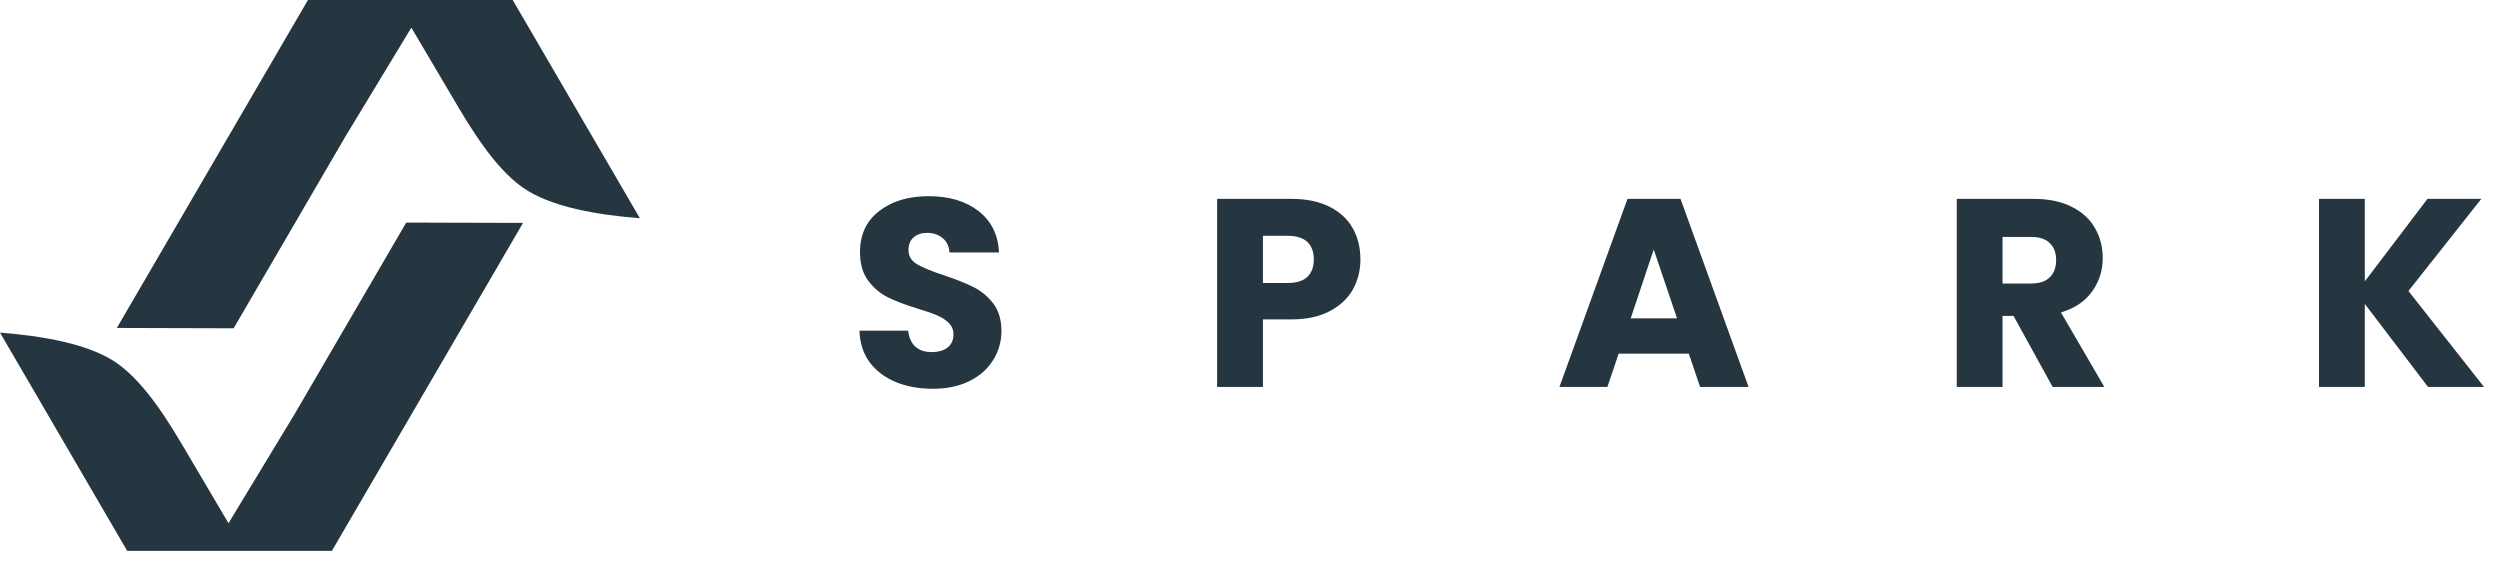 <svg width="168" height="38" viewBox="0 0 168 38" fill="none" xmlns="http://www.w3.org/2000/svg">
<path d="M62.688 26.126C61.764 26.126 60.936 25.976 60.204 25.676C59.472 25.376 58.884 24.932 58.44 24.344C58.008 23.756 57.78 23.048 57.756 22.22H61.032C61.08 22.688 61.242 23.048 61.518 23.3C61.794 23.54 62.154 23.66 62.598 23.66C63.054 23.66 63.414 23.558 63.678 23.354C63.942 23.138 64.074 22.844 64.074 22.472C64.074 22.16 63.966 21.902 63.75 21.698C63.546 21.494 63.288 21.326 62.976 21.194C62.676 21.062 62.244 20.912 61.68 20.744C60.864 20.492 60.198 20.24 59.682 19.988C59.166 19.736 58.722 19.364 58.35 18.872C57.978 18.38 57.792 17.738 57.792 16.946C57.792 15.77 58.218 14.852 59.07 14.192C59.922 13.52 61.032 13.184 62.4 13.184C63.792 13.184 64.914 13.52 65.766 14.192C66.618 14.852 67.074 15.776 67.134 16.964H63.804C63.78 16.556 63.63 16.238 63.354 16.01C63.078 15.77 62.724 15.65 62.292 15.65C61.92 15.65 61.62 15.752 61.392 15.956C61.164 16.148 61.05 16.43 61.05 16.802C61.05 17.21 61.242 17.528 61.626 17.756C62.01 17.984 62.61 18.23 63.426 18.494C64.242 18.77 64.902 19.034 65.406 19.286C65.922 19.538 66.366 19.904 66.738 20.384C67.11 20.864 67.296 21.482 67.296 22.238C67.296 22.958 67.11 23.612 66.738 24.2C66.378 24.788 65.85 25.256 65.154 25.604C64.458 25.952 63.636 26.126 62.688 26.126ZM91.42 17.432C91.42 18.164 91.252 18.836 90.916 19.448C90.58 20.048 90.064 20.534 89.368 20.906C88.672 21.278 87.808 21.464 86.776 21.464H84.868V26H81.79V13.364H86.776C87.784 13.364 88.636 13.538 89.332 13.886C90.028 14.234 90.55 14.714 90.898 15.326C91.246 15.938 91.42 16.64 91.42 17.432ZM86.542 19.016C87.13 19.016 87.568 18.878 87.856 18.602C88.144 18.326 88.288 17.936 88.288 17.432C88.288 16.928 88.144 16.538 87.856 16.262C87.568 15.986 87.13 15.848 86.542 15.848H84.868V19.016H86.542ZM113.489 23.768H108.773L108.017 26H104.795L109.367 13.364H112.931L117.503 26H114.245L113.489 23.768ZM112.697 21.392L111.131 16.766L109.583 21.392H112.697ZM137.938 26L135.31 21.23H134.572V26H131.494V13.364H136.66C137.656 13.364 138.502 13.538 139.198 13.886C139.906 14.234 140.434 14.714 140.782 15.326C141.13 15.926 141.304 16.598 141.304 17.342C141.304 18.182 141.064 18.932 140.584 19.592C140.116 20.252 139.42 20.72 138.496 20.996L141.412 26H137.938ZM134.572 19.052H136.48C137.044 19.052 137.464 18.914 137.74 18.638C138.028 18.362 138.172 17.972 138.172 17.468C138.172 16.988 138.028 16.61 137.74 16.334C137.464 16.058 137.044 15.92 136.48 15.92H134.572V19.052ZM163.162 26L158.914 20.42V26H155.836V13.364H158.914V18.908L163.126 13.364H166.744L161.848 19.556L166.924 26H163.162Z" fill="#263640"/>
<path fill-rule="evenodd" clip-rule="evenodd" d="M27.299 14.957L35.148 14.979L22.304 37.017L8.546 37.017L0 22.352C2.772 22.567 6.036 23.091 7.918 24.447C9.852 25.841 11.431 28.5 12.622 30.528L15.356 35.16L19.813 27.801L27.299 14.957Z" fill="#263640"/>
<path fill-rule="evenodd" clip-rule="evenodd" d="M15.701 22.061L7.852 22.038L20.695 0L34.454 0L43 14.665C40.228 14.45 36.964 13.926 35.083 12.57C33.148 11.176 31.569 8.517 30.378 6.489L27.643 1.857L23.187 9.216L15.701 22.061Z" fill="#263640"/>
</svg>
